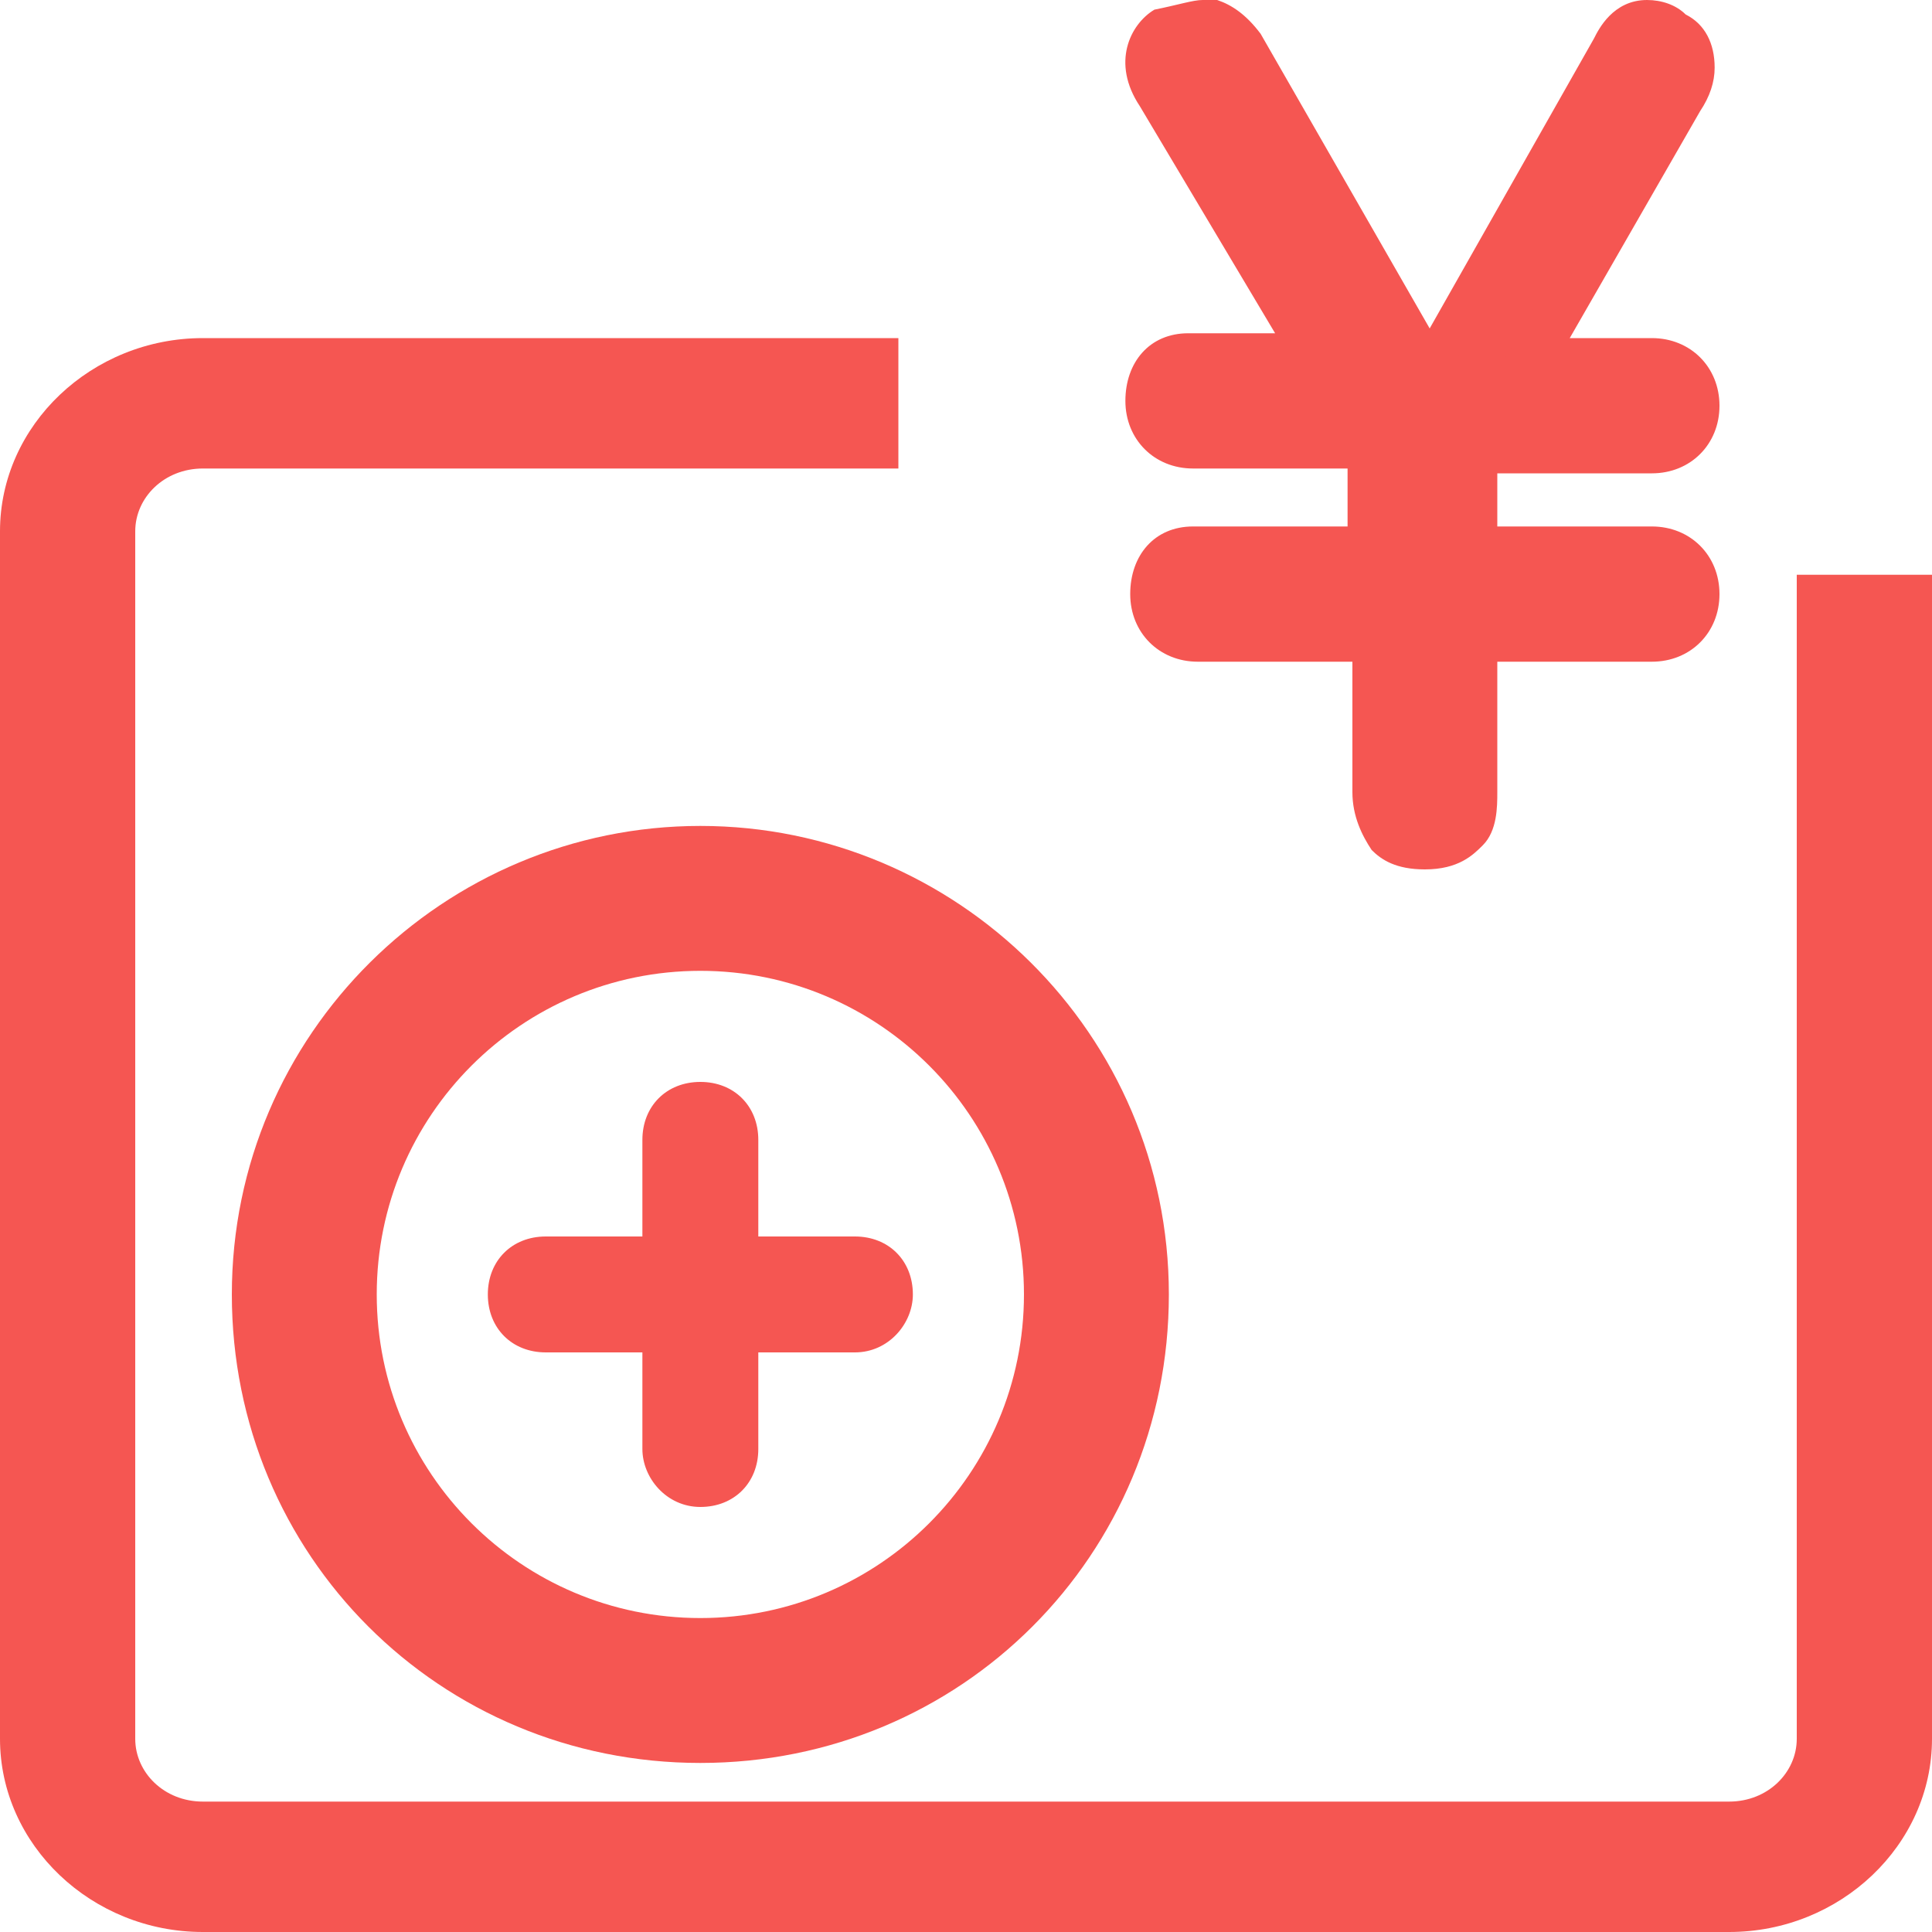 <?xml version="1.0" encoding="utf-8"?>
<!-- Generator: Adobe Illustrator 21.0.0, SVG Export Plug-In . SVG Version: 6.00 Build 0)  -->
<svg version="1.1" id="图层_1" xmlns="http://www.w3.org/2000/svg" xmlns:xlink="http://www.w3.org/1999/xlink" x="0px" y="0px"
	 viewBox="0 0 40 40" style="enable-background:new 0 0 40 40;" xml:space="preserve">
<style type="text/css">
	.st0{fill:#F55652;}
</style>
<g>
	<path class="st0" d="M14.5,20.1c3.7,0,6.7,3,6.7,6.7s-3,6.7-6.7,6.7s-6.7-3-6.7-6.7S10.8,20.1,14.5,20.1 M14.5,17.1
		c-5.3,0-9.7,4.3-9.7,9.7s4.3,9.7,9.7,9.7s9.7-4.3,9.7-9.7S19.8,17.1,14.5,17.1L14.5,17.1z"/>
</g>
<path class="st0" d="M17.7,28h-6.4c-0.7,0-1.2-0.5-1.2-1.2v0c0-0.7,0.5-1.2,1.2-1.2h6.4c0.7,0,1.2,0.5,1.2,1.2v0
	C18.9,27.4,18.4,28,17.7,28z"/>
<path class="st0" d="M13.3,30v-6.4c0-0.7,0.5-1.2,1.2-1.2h0c0.7,0,1.2,0.5,1.2,1.2V30c0,0.7-0.5,1.2-1.2,1.2h0
	C13.8,31.2,13.3,30.6,13.3,30z"/>
<g>
	<path class="st0" d="M29.5,18c-0.6,0-0.9-0.2-1.1-0.4c-0.2-0.3-0.4-0.7-0.4-1.2v-2.7h-3.2c-0.8,0-1.4-0.6-1.4-1.4
		c0-0.8,0.5-1.4,1.3-1.4h3.2V9.7h-3.2c-0.8,0-1.4-0.6-1.4-1.4c0-0.8,0.5-1.4,1.3-1.4h1.8l-2.8-4.7c-0.6-0.9-0.2-1.7,0.3-2
		C24.4,0.1,24.7,0,24.9,0H25l0.2,0c0.3,0.1,0.6,0.3,0.9,0.7l3.5,6.1l3.4-6C33.1,0.6,33.4,0,34.1,0c0.3,0,0.6,0.1,0.8,0.3
		c0.4,0.2,0.6,0.6,0.6,1.1c0,0.3-0.1,0.6-0.3,0.9L32.5,7h1.7c0.8,0,1.4,0.6,1.4,1.4c0,0.8-0.6,1.4-1.4,1.4H31v1.1h3.2
		c0.8,0,1.4,0.6,1.4,1.4c0,0.8-0.6,1.4-1.4,1.4H31v2.7c0,0.3,0,0.8-0.3,1.1C30.5,17.7,30.2,18,29.5,18z"/>
	<path class="st0" d="M30.1,11.8h4.1c0.3,0,0.5,0.2,0.5,0.5c0,0.3-0.2,0.5-0.5,0.5h-4.1v3.7c0,0.3,0,0.5-0.1,0.6
		c-0.1,0.1-0.2,0.1-0.4,0.1c-0.2,0-0.3,0-0.4-0.1C29,16.8,29,16.7,29,16.4v-3.7h-4.1c-0.3,0-0.5-0.2-0.5-0.5c0-0.3,0.1-0.5,0.4-0.5
		H29v-3h-4.1c-0.3,0-0.5-0.2-0.5-0.5c0-0.3,0.1-0.5,0.4-0.5h3.4l-3.6-6.1c-0.2-0.3-0.2-0.6,0.1-0.8c0.1-0.1,0.2-0.1,0.3-0.1
		c0.1,0,0.2,0.1,0.3,0.3l3.9,6.7H30l3.8-6.6c0.1-0.2,0.3-0.4,0.4-0.4c0.1,0,0.2,0,0.3,0.1c0.1,0.1,0.2,0.2,0.2,0.3
		c0,0.1-0.1,0.3-0.2,0.5l-3.5,6.1h3.3c0.3,0,0.5,0.2,0.5,0.5c0,0.3-0.2,0.5-0.5,0.5h-4.1V11.8z"/>
</g>
<g>
	<path class="st0" d="M40,11.9V36c0,2.2-1.9,4-4.2,4H4.2C1.9,40,0,38.2,0,36V11c0-2.2,1.9-4,4.2-4h14.4v2.7H4.2
		c-0.8,0-1.4,0.6-1.4,1.3v25c0,0.7,0.6,1.3,1.4,1.3h31.6c0.8,0,1.4-0.6,1.4-1.3V11.9H40z"/>
</g>
</svg>
